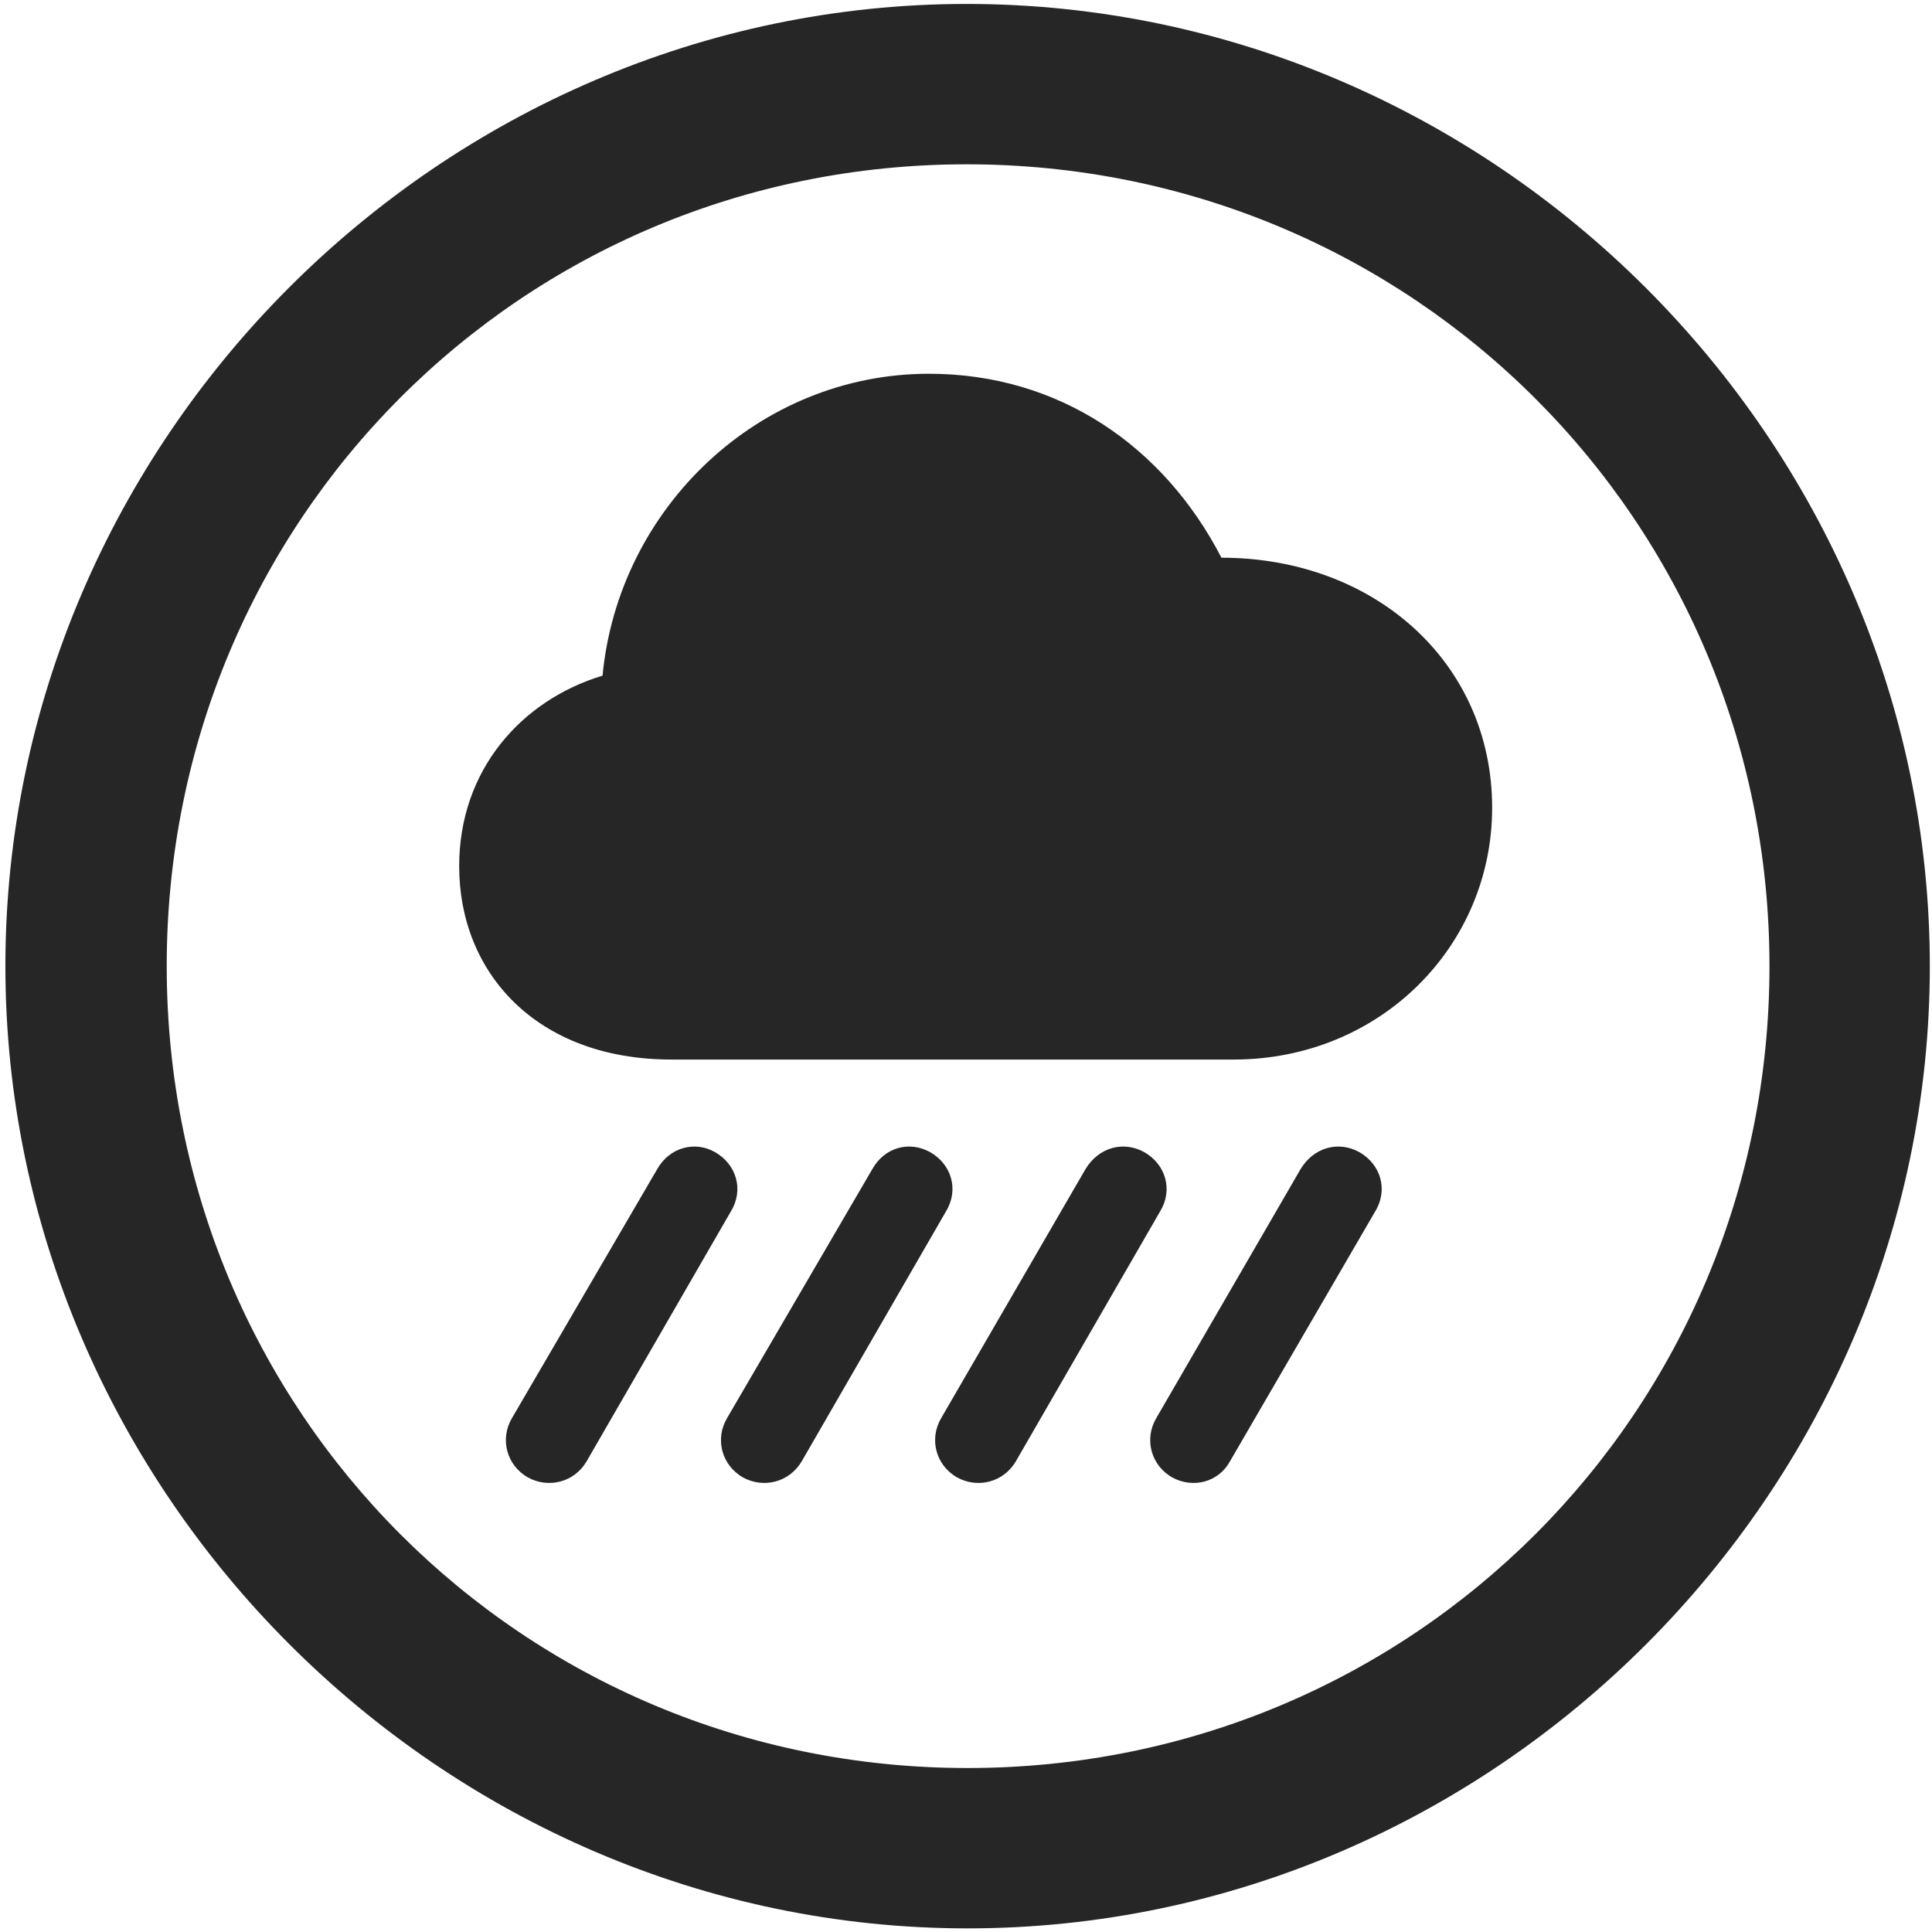 <svg width="24" height="24" viewBox="0 0 24 24" fill="none" xmlns="http://www.w3.org/2000/svg">
<g clip-path="url(#clip0_2207_4344)">
<path d="M12.02 23.955C18.559 23.955 23.973 18.53 23.973 12.002C23.973 5.463 18.548 0.049 12.008 0.049C5.481 0.049 0.067 5.463 0.067 12.002C0.067 18.53 5.493 23.955 12.02 23.955ZM12.02 21.963C6.489 21.963 2.071 17.534 2.071 12.002C2.071 6.471 6.477 2.041 12.008 2.041C17.54 2.041 21.981 6.471 21.981 12.002C21.981 17.534 17.552 21.963 12.02 21.963Z" fill="black" fill-opacity="0.85"/>
<path d="M8.341 13.162H15.325C17.141 13.162 18.536 11.756 18.536 10.034C18.536 8.229 17.071 6.928 15.173 6.928C14.458 5.545 13.157 4.643 11.54 4.643C9.43 4.643 7.684 6.307 7.485 8.393C6.477 8.698 5.704 9.565 5.704 10.76C5.704 12.084 6.665 13.162 8.341 13.162ZM9.958 18.155L11.751 15.049C11.915 14.78 11.821 14.463 11.552 14.311C11.294 14.17 10.989 14.252 10.837 14.522L9.032 17.616C8.88 17.873 8.962 18.201 9.231 18.354C9.489 18.494 9.805 18.412 9.958 18.155ZM15.278 18.155L17.083 15.049C17.247 14.78 17.153 14.463 16.884 14.311C16.626 14.17 16.321 14.252 16.157 14.522L14.364 17.616C14.212 17.873 14.294 18.201 14.563 18.354C14.821 18.494 15.137 18.412 15.278 18.155ZM12.618 18.155L14.411 15.049C14.575 14.78 14.481 14.463 14.212 14.311C13.954 14.17 13.649 14.252 13.485 14.522L11.692 17.616C11.54 17.873 11.622 18.201 11.891 18.354C12.149 18.494 12.466 18.412 12.618 18.155ZM7.286 18.155L9.079 15.049C9.243 14.78 9.149 14.463 8.88 14.311C8.634 14.17 8.317 14.252 8.165 14.522L6.36 17.616C6.208 17.873 6.29 18.201 6.559 18.354C6.817 18.494 7.134 18.412 7.286 18.155Z" fill="black" fill-opacity="0.85"/>
</g>
<defs>
<clipPath id="clip0_2207_4344">
<rect width="23.906" height="23.918" fill="white" transform="translate(0.067 0.049)"/>
</clipPath>
</defs>
</svg>
